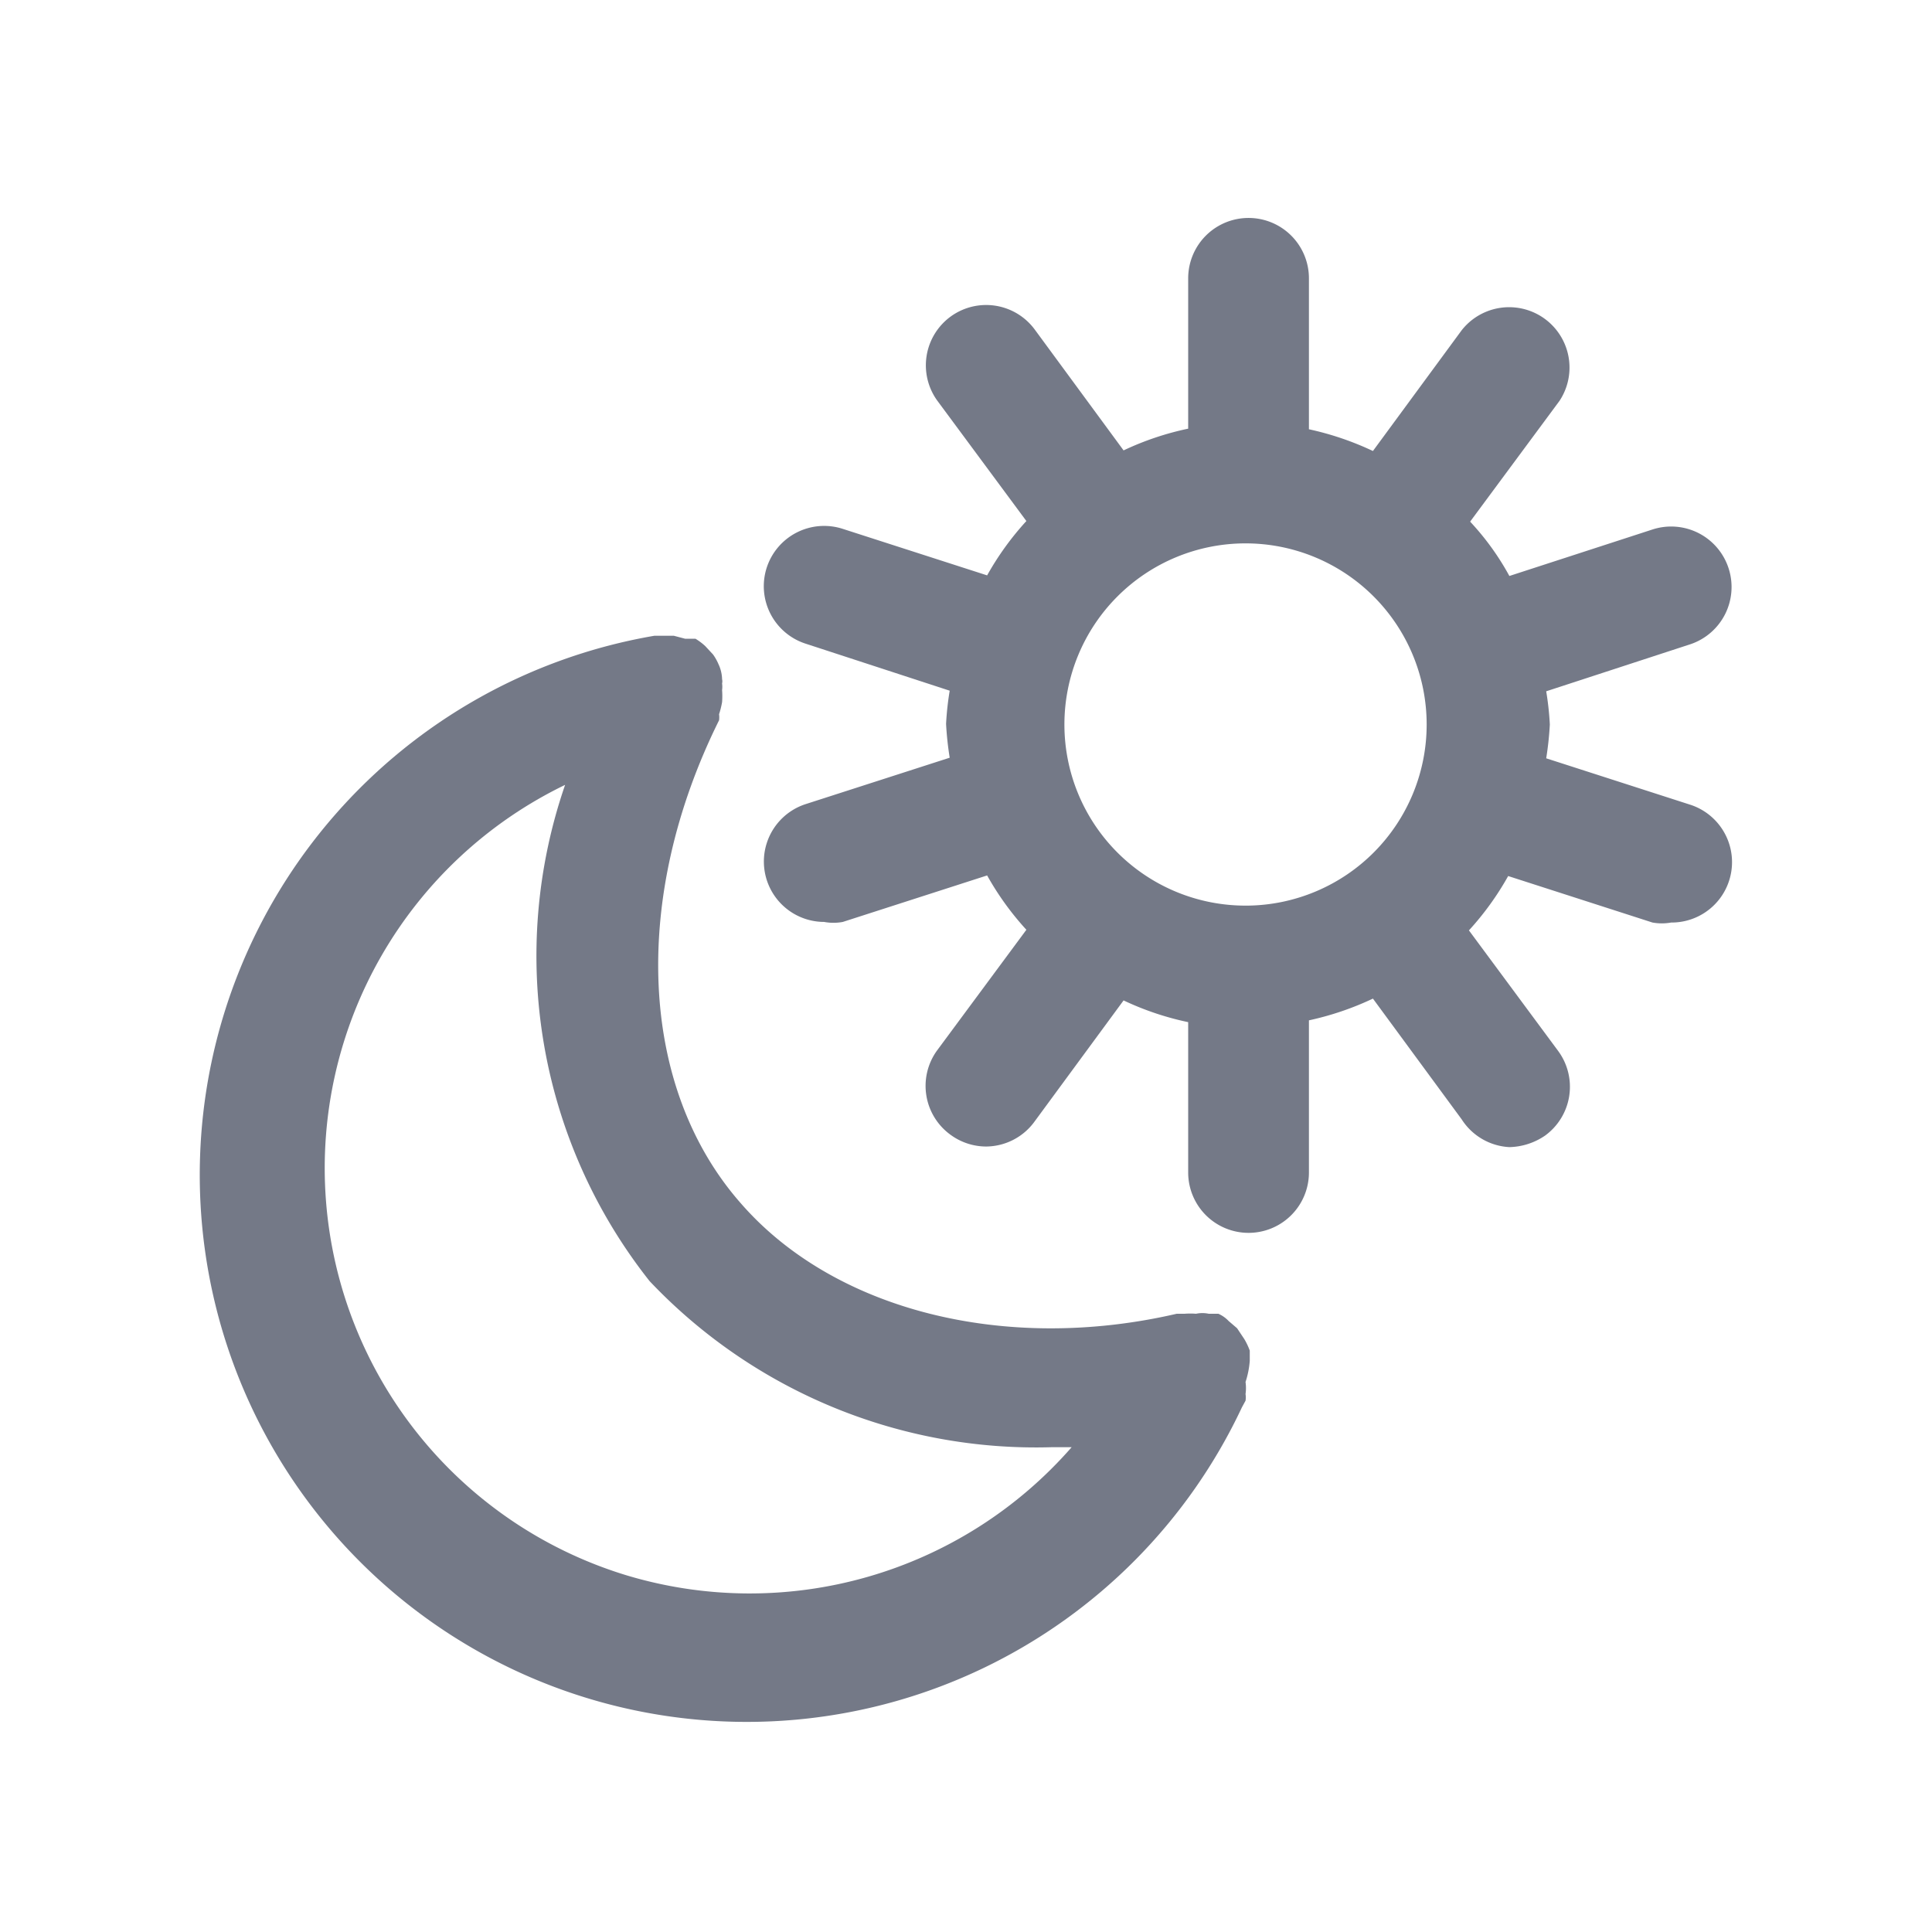 <svg id="Layer_3" data-name="Layer 3" xmlns="http://www.w3.org/2000/svg" viewBox="0 0 32 32"><defs><style>.cls-1{fill:#747987;}</style></defs><path class="cls-1" d="M20.7,22.54s0-.07,0-.11,0,0,0-.06a1.11,1.11,0,0,0-.09-.19L20.49,22l-.14-.12a.52.52,0,0,0-.17-.12l-.05,0s-.07,0-.11,0a.5.5,0,0,0-.21,0,1.21,1.21,0,0,0-.19,0h-.13c-2.85.66-5.68-.06-7.22-1.83-1.69-1.92-1.82-5.06-.36-8a.38.38,0,0,0,0-.1,1.46,1.46,0,0,0,.05-.2,1.34,1.34,0,0,0,0-.2.41.41,0,0,0,0-.11.15.15,0,0,0,0-.07A.62.62,0,0,0,11.9,11a.83.83,0,0,0-.09-.16l-.13-.14a1,1,0,0,0-.16-.12l-.06,0-.11,0-.19-.05h-.32a9.06,9.06,0,1,0,9.73,12.78h0l.06-.11a.35.35,0,0,0,0-.11.71.71,0,0,0,0-.2A1.47,1.47,0,0,0,20.7,22.54ZM10.37,26.09A7.05,7.05,0,0,1,9.36,13a8.68,8.68,0,0,0,1.4,8.22,8.81,8.81,0,0,0,6.67,2.75l.32,0A7.08,7.08,0,0,1,10.37,26.09Z"/><path class="cls-1" d="M28.63,9.41a1,1,0,0,0-1.26-.64L25,9.54a4.38,4.38,0,0,0-.65-.9l1.48-2a1,1,0,0,0-1.62-1.17l-1.47,2a4.91,4.91,0,0,0-1.06-.36V4.61a1,1,0,1,0-2,0V7.1a4.81,4.81,0,0,0-1.07.36l-1.47-2a1,1,0,0,0-1.39-.22,1,1,0,0,0-.23,1.39l1.48,2a4.79,4.79,0,0,0-.65.9l-2.39-.77a1,1,0,0,0-1.26.64,1,1,0,0,0,.64,1.26l2.39.78a4.87,4.87,0,0,0-.06.55,5.32,5.32,0,0,0,.06.56l-2.39.77a1,1,0,0,0,.31,1.95.84.84,0,0,0,.31,0l2.39-.77a4.79,4.79,0,0,0,.65.9l-1.48,2a1,1,0,0,0,.23,1.4,1,1,0,0,0,.58.19,1,1,0,0,0,.81-.42l1.47-2a4.81,4.81,0,0,0,1.07.36v2.49a1,1,0,0,0,2,0V16.9a4.91,4.91,0,0,0,1.06-.36l1.47,2A1,1,0,0,0,25,19a1.09,1.09,0,0,0,.59-.19,1,1,0,0,0,.22-1.4l-1.48-2a4.79,4.79,0,0,0,.65-.9l2.39.77a.87.87,0,0,0,.31,0A1,1,0,0,0,28,13.33l-2.39-.77a5.32,5.32,0,0,0,.06-.56,4.87,4.87,0,0,0-.06-.55L28,10.67A1,1,0,0,0,28.63,9.41Zm-8,5.59a3,3,0,1,1,3-3A3,3,0,0,1,20.66,15Z"/></svg>
